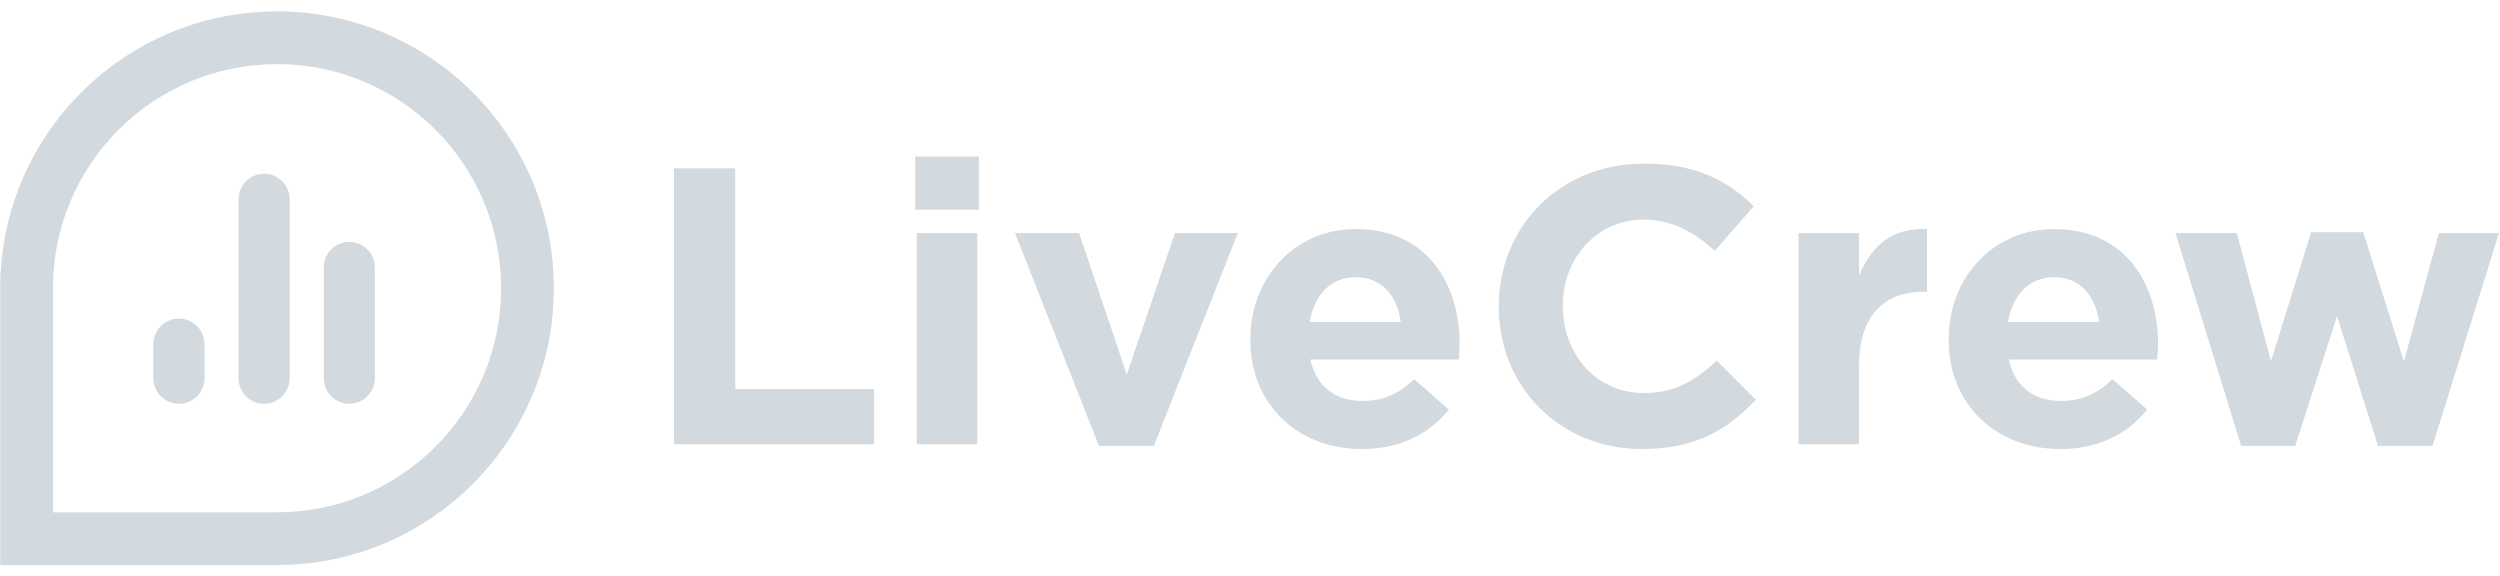 <svg fill="none" height="35" viewBox="0 0 152 35" width="152" xmlns="http://www.w3.org/2000/svg"><g fill="#BFC9D1" opacity=".7"><path clip-rule="evenodd" d="m3.218 31.148h13.625c7.525 0 13.626-6.1 13.626-13.625 0-7.525-6.101-13.625-13.626-13.625-7.525 0-13.625 6.1-13.625 13.625v13.625zm13.625-30.456c-9.295 0-16.831 7.536-16.831 16.831v16.831h16.831c9.296 0 16.832-7.536 16.832-16.831 0-9.296-7.536-16.831-16.832-16.831z" fill-rule="evenodd"/><path d="m9.326 20.923c0-.858.695-1.554 1.553-1.554s1.554.696 1.554 1.554v2.071c0 .858-.696 1.554-1.554 1.554s-1.553-.696-1.553-1.554zm5.178-8.804c0-.858.696-1.554 1.554-1.554s1.554.696 1.554 1.554v10.876c0 .858-.696 1.554-1.554 1.554s-1.554-.696-1.554-1.554zm5.179 4.144c0-.858.696-1.554 1.554-1.554s1.553.696 1.553 1.554v6.732c0 .858-.695 1.554-1.553 1.554s-1.554-.696-1.554-1.554zm21.295 10.749v-16.776h3.726v13.421h8.444v3.355zm14.666-14.259v-3.235h3.871v3.235zm.096 14.259v-12.845h3.678v12.845zm11.076.096-5.105-12.941h3.895l2.904 8.604 2.927-8.604h3.824l-5.106 12.941zm15.978.192c-3.896 0-6.775-2.708-6.775-6.638v-.048c0-3.667 2.638-6.686 6.412-6.686 4.331 0 6.315 3.331 6.315 6.974 0 .288-.024.623-.048.959h-9.026c.364 1.653 1.525 2.516 3.171 2.516 1.233 0 2.128-.384 3.145-1.318l2.105 1.845c-1.21 1.486-2.952 2.397-5.299 2.397zm-3.17-7.717h5.541c-.218-1.63-1.186-2.732-2.734-2.732-1.525 0-2.516 1.078-2.807 2.732zm20.186 7.717c-4.984 0-8.686-3.81-8.686-8.627v-.048c0-4.769 3.629-8.675 8.831-8.675 3.194 0 5.105 1.054 6.678 2.588l-2.371 2.708c-1.306-1.174-2.637-1.893-4.331-1.893-2.855 0-4.912 2.349-4.912 5.224v.048c0 2.876 2.009 5.272 4.912 5.272 1.936 0 3.121-.767 4.452-1.965l2.371 2.373c-1.742 1.845-3.677 2.996-6.944 2.996zm9.54-.288v-12.845h3.678v2.588c.75-1.774 1.96-2.924 4.137-2.828v3.811h-.193c-2.444 0-3.944 1.462-3.944 4.529v4.745zm15.905.288c-3.896 0-6.776-2.708-6.776-6.638v-.048c0-3.667 2.638-6.686 6.412-6.686 4.331 0 6.316 3.331 6.316 6.974 0 .288-.024.623-.049.959h-9.025c.363 1.653 1.524 2.516 3.17 2.516 1.233 0 2.129-.384 3.145-1.318l2.105 1.845c-1.21 1.486-2.952 2.397-5.298 2.397zm-3.171-7.717h5.541c-.217-1.63-1.185-2.732-2.734-2.732-1.524 0-2.516 1.078-2.807 2.732zm14.176 7.525-3.991-12.941h3.725l2.082 7.789 2.443-7.837h3.169l2.469 7.861 2.129-7.813h3.653l-4.04 12.941h-3.315l-2.492-7.885-2.54 7.885z"/></g></svg>